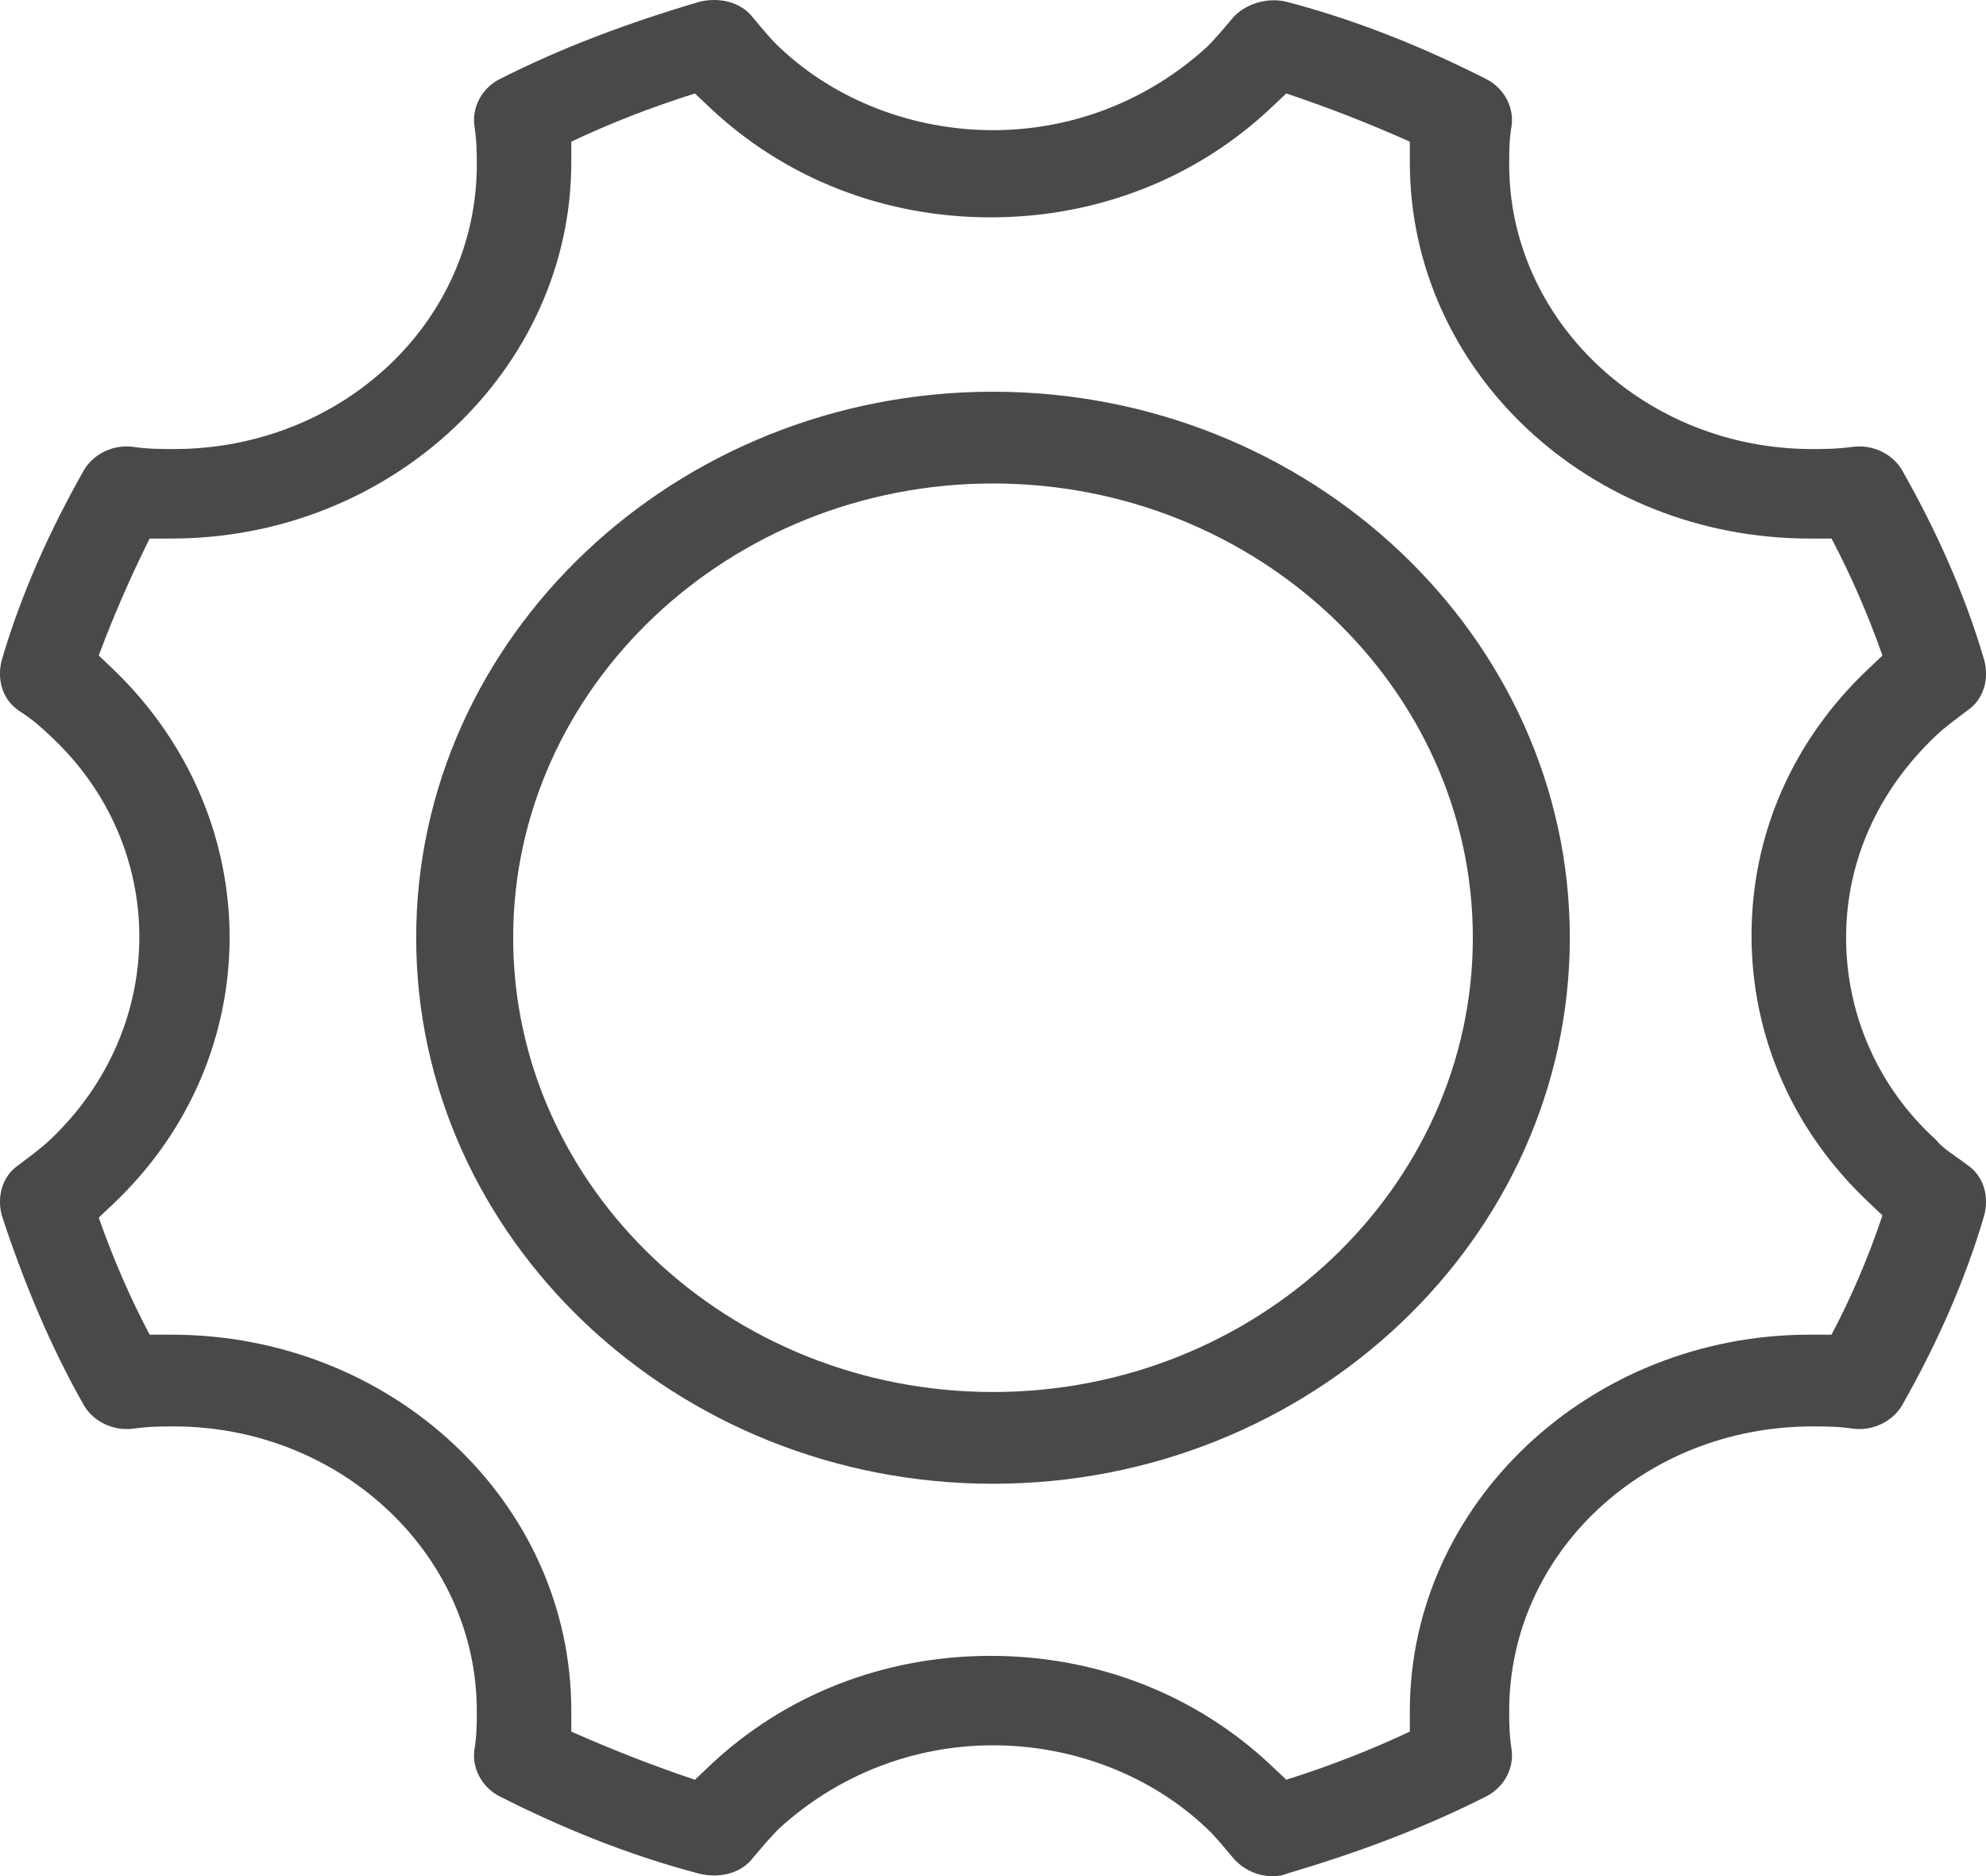 <svg width="36" height="34" viewBox="0 0 36 34" fill="none" xmlns="http://www.w3.org/2000/svg">
<path d="M35.089 20.653C34.035 19.697 33.464 18.367 33.464 16.994C33.464 15.622 34.035 14.334 35.089 13.336C35.265 13.169 35.441 13.045 35.66 12.878C35.968 12.67 36.056 12.296 35.968 11.963C35.616 10.758 35.089 9.594 34.474 8.513C34.298 8.221 33.947 8.055 33.595 8.097C33.288 8.138 33.068 8.138 32.849 8.138C29.817 8.138 27.357 5.81 27.357 2.983C27.357 2.775 27.357 2.525 27.401 2.276C27.445 1.943 27.269 1.611 26.962 1.444C25.82 0.862 24.59 0.363 23.316 0.031C22.964 -0.053 22.569 0.072 22.349 0.322C22.173 0.53 21.998 0.737 21.866 0.862C20.812 1.818 19.45 2.359 18 2.359C16.55 2.359 15.145 1.818 14.134 0.862C13.958 0.696 13.827 0.53 13.651 0.322C13.431 0.031 13.036 -0.053 12.684 0.031C11.41 0.405 10.18 0.862 9.038 1.444C8.731 1.611 8.555 1.943 8.599 2.276C8.643 2.567 8.643 2.775 8.643 2.983C8.643 5.852 6.183 8.138 3.151 8.138C2.932 8.138 2.668 8.138 2.405 8.097C2.053 8.055 1.702 8.221 1.526 8.513C0.911 9.594 0.384 10.758 0.032 11.963C-0.056 12.296 0.032 12.67 0.34 12.878C0.603 13.045 0.779 13.211 0.911 13.336C3.064 15.331 3.064 18.616 0.911 20.653C0.735 20.82 0.559 20.944 0.34 21.111C0.032 21.319 -0.056 21.693 0.032 22.026C0.428 23.231 0.911 24.395 1.526 25.477C1.702 25.767 2.053 25.934 2.405 25.892C2.712 25.851 2.932 25.851 3.151 25.851C6.183 25.851 8.643 28.179 8.643 31.006C8.643 31.214 8.643 31.464 8.599 31.713C8.555 32.046 8.731 32.378 9.038 32.545C10.18 33.127 11.41 33.626 12.684 33.958C13.036 34.042 13.431 33.958 13.651 33.667C13.827 33.459 14.002 33.252 14.134 33.127C15.188 32.171 16.55 31.63 18 31.63C19.45 31.63 20.855 32.171 21.866 33.127C22.042 33.293 22.173 33.459 22.349 33.667C22.525 33.875 22.788 34 23.052 34C23.14 34 23.228 34 23.316 33.958C24.59 33.584 25.82 33.127 26.962 32.545C27.269 32.378 27.445 32.046 27.401 31.713C27.357 31.422 27.357 31.214 27.357 31.006C27.357 28.137 29.817 25.851 32.849 25.851C33.068 25.851 33.332 25.851 33.595 25.892C33.947 25.934 34.298 25.767 34.474 25.477C35.089 24.395 35.616 23.231 35.968 22.026C36.056 21.693 35.968 21.319 35.66 21.111C35.441 20.944 35.221 20.82 35.089 20.653ZM33.2 24.188H32.805C28.807 24.188 25.556 27.264 25.556 31.006V31.381C24.853 31.713 24.106 32.004 23.316 32.254L23.052 32.004C21.69 30.715 19.889 30.009 17.956 30.009C16.023 30.009 14.222 30.715 12.86 32.004L12.597 32.254C11.85 32.004 11.103 31.713 10.356 31.381V31.006C10.356 27.223 7.105 24.188 3.107 24.188H2.712C2.361 23.522 2.053 22.816 1.79 22.067L2.053 21.818C4.865 19.157 4.865 14.832 2.053 12.13L1.79 11.88C2.053 11.174 2.361 10.467 2.712 9.76H3.107C7.105 9.76 10.356 6.683 10.356 2.941V2.567C11.059 2.234 11.806 1.943 12.597 1.694L12.86 1.943C14.222 3.232 16.023 3.939 17.956 3.939C19.889 3.939 21.69 3.232 23.052 1.943L23.316 1.694C24.062 1.943 24.809 2.234 25.556 2.567V2.941C25.556 6.725 28.807 9.76 32.805 9.76H33.2C33.551 10.425 33.859 11.132 34.123 11.88L33.859 12.13C32.497 13.419 31.75 15.123 31.75 16.953C31.75 18.782 32.497 20.487 33.859 21.776L34.123 22.026C33.859 22.816 33.551 23.522 33.2 24.188ZM18 7.099C12.245 7.099 7.544 11.548 7.544 16.994C7.544 22.441 12.245 26.89 18 26.89C23.755 26.89 28.456 22.441 28.456 16.994C28.456 11.548 23.755 7.099 18 7.099ZM18 25.227C13.211 25.227 9.302 21.526 9.302 16.994C9.302 12.463 13.211 8.762 18 8.762C22.788 8.762 26.698 12.463 26.698 16.994C26.698 21.526 22.788 25.227 18 25.227Z" fill="#494949"/>
</svg>
